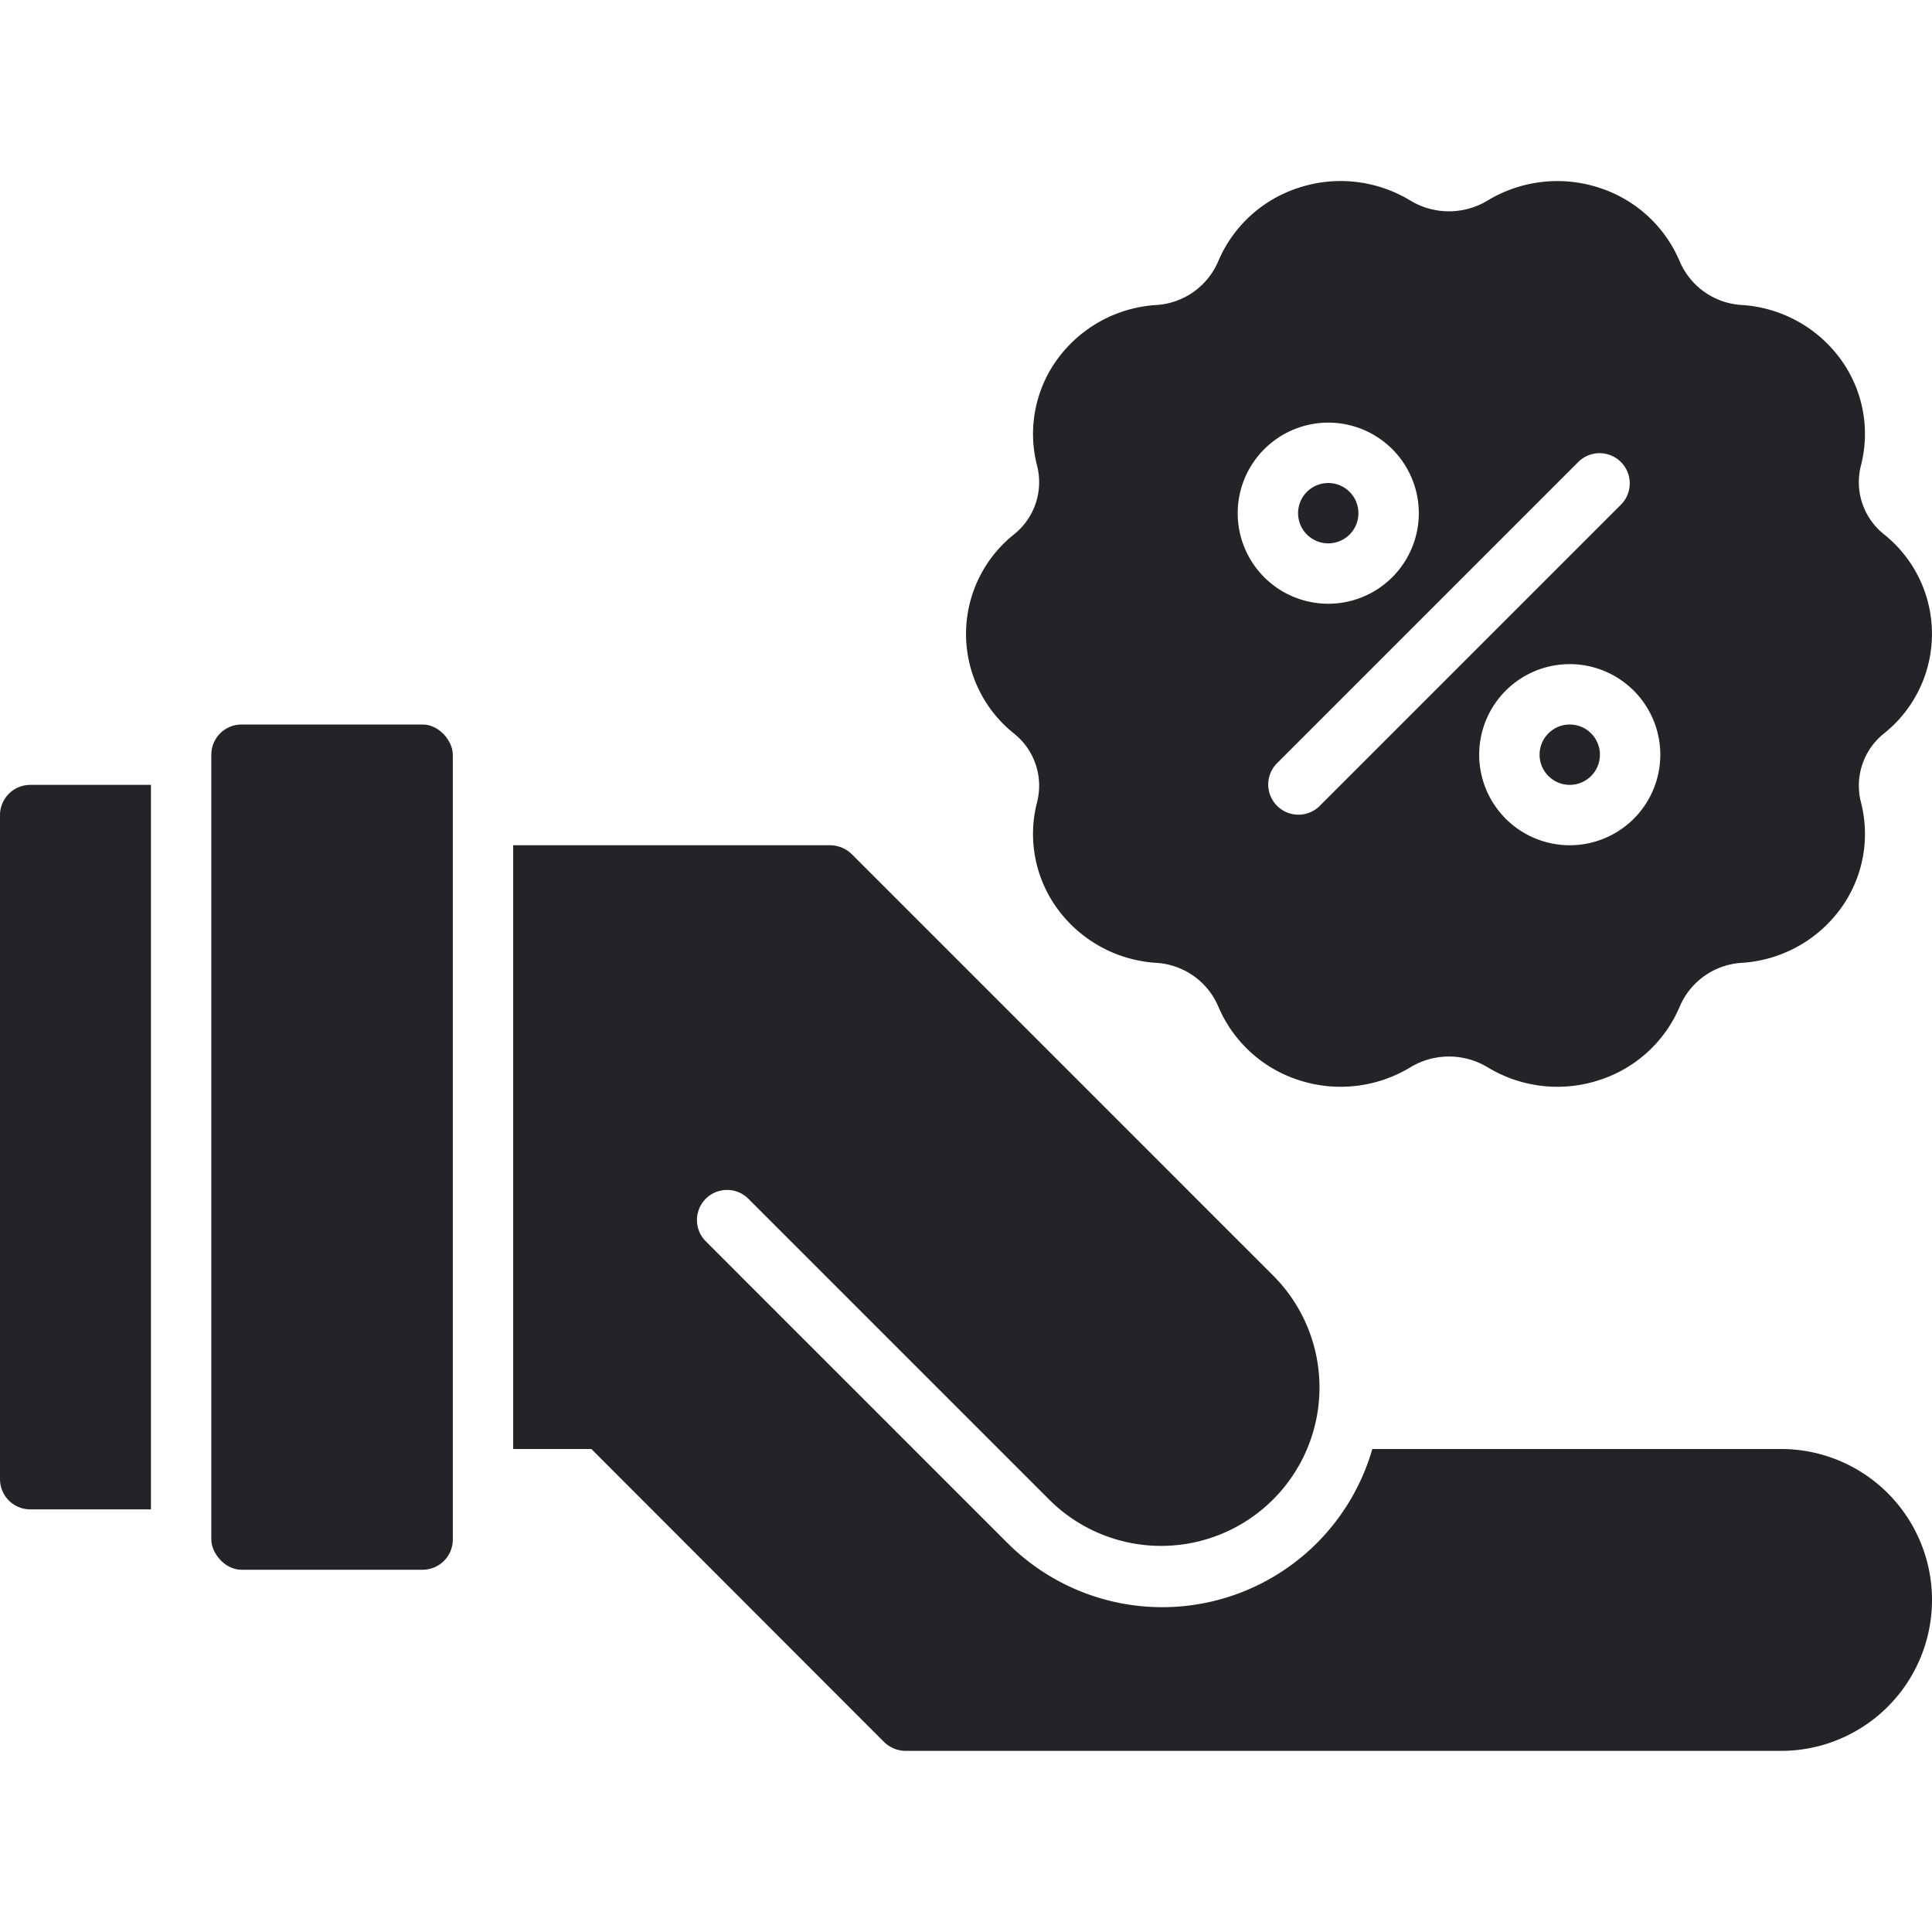 <svg xmlns="http://www.w3.org/2000/svg" viewBox="0 0 64 64"><title>Artboard-25</title><g id="Gift_discount" data-name="Gift discount"><path d="M59,48H45.46a7.255,7.255,0,0,1-1.84,3.12,7.243,7.243,0,0,1-10.24,0l-10-10a.997.997,0,0,1,1.41-1.41l10,10a5.247,5.247,0,0,0,7.42-7.42l-14-14A1.033,1.033,0,0,0,27.5,28H17V48h2.59l9.7,9.71A1.033,1.033,0,0,0,30,58H59a5,5,0,0,0,0-10Z" style="fill:#232328"/><rect x="7" y="24" width="8" height="28" rx="1" ry="1" style="fill:#232328"/><path d="M0,27V49a1.003,1.003,0,0,0,1,1H5V26H1A1.003,1.003,0,0,0,0,27Z" style="fill:#232328"/><circle cx="52" cy="25" r="1" style="fill:#232328"/><path d="M34.352,26.583a4.198,4.198,0,0,0,.671,3.513,4.393,4.393,0,0,0,3.283,1.8,2.388,2.388,0,0,1,2.046,1.432,4.336,4.336,0,0,0,2.669,2.451,4.462,4.462,0,0,0,3.704-.426,2.472,2.472,0,0,1,2.551,0,4.456,4.456,0,0,0,3.703.426,4.332,4.332,0,0,0,2.671-2.451A2.388,2.388,0,0,1,57.7,31.895a4.392,4.392,0,0,0,3.277-1.8,4.201,4.201,0,0,0,.669-3.52,2.213,2.213,0,0,1,.776-2.288,4.218,4.218,0,0,0-.007-6.583,2.208,2.208,0,0,1-.768-2.288,4.198,4.198,0,0,0-.671-3.513,4.393,4.393,0,0,0-3.283-1.8,2.386,2.386,0,0,1-2.045-1.432,4.332,4.332,0,0,0-2.671-2.451,4.461,4.461,0,0,0-3.703.426,2.474,2.474,0,0,1-2.551,0,4.449,4.449,0,0,0-3.703-.426,4.332,4.332,0,0,0-2.671,2.451A2.388,2.388,0,0,1,38.3,10.104a4.392,4.392,0,0,0-3.277,1.8,4.201,4.201,0,0,0-.669,3.52,2.213,2.213,0,0,1-.776,2.288,4.218,4.218,0,0,0,.007,6.583A2.208,2.208,0,0,1,34.352,26.583ZM55,25a3,3,0,1,1-3-3A3.003,3.003,0,0,1,55,25Zm-2.707-9.707a1,1,0,0,1,1.414,1.414l-10,10a1,1,0,0,1-1.414-1.414ZM44,14a3,3,0,1,1-3,3A3.003,3.003,0,0,1,44,14Z" style="fill:#232328"/><circle cx="44" cy="17" r="1" style="fill:#232328"/></g></svg>